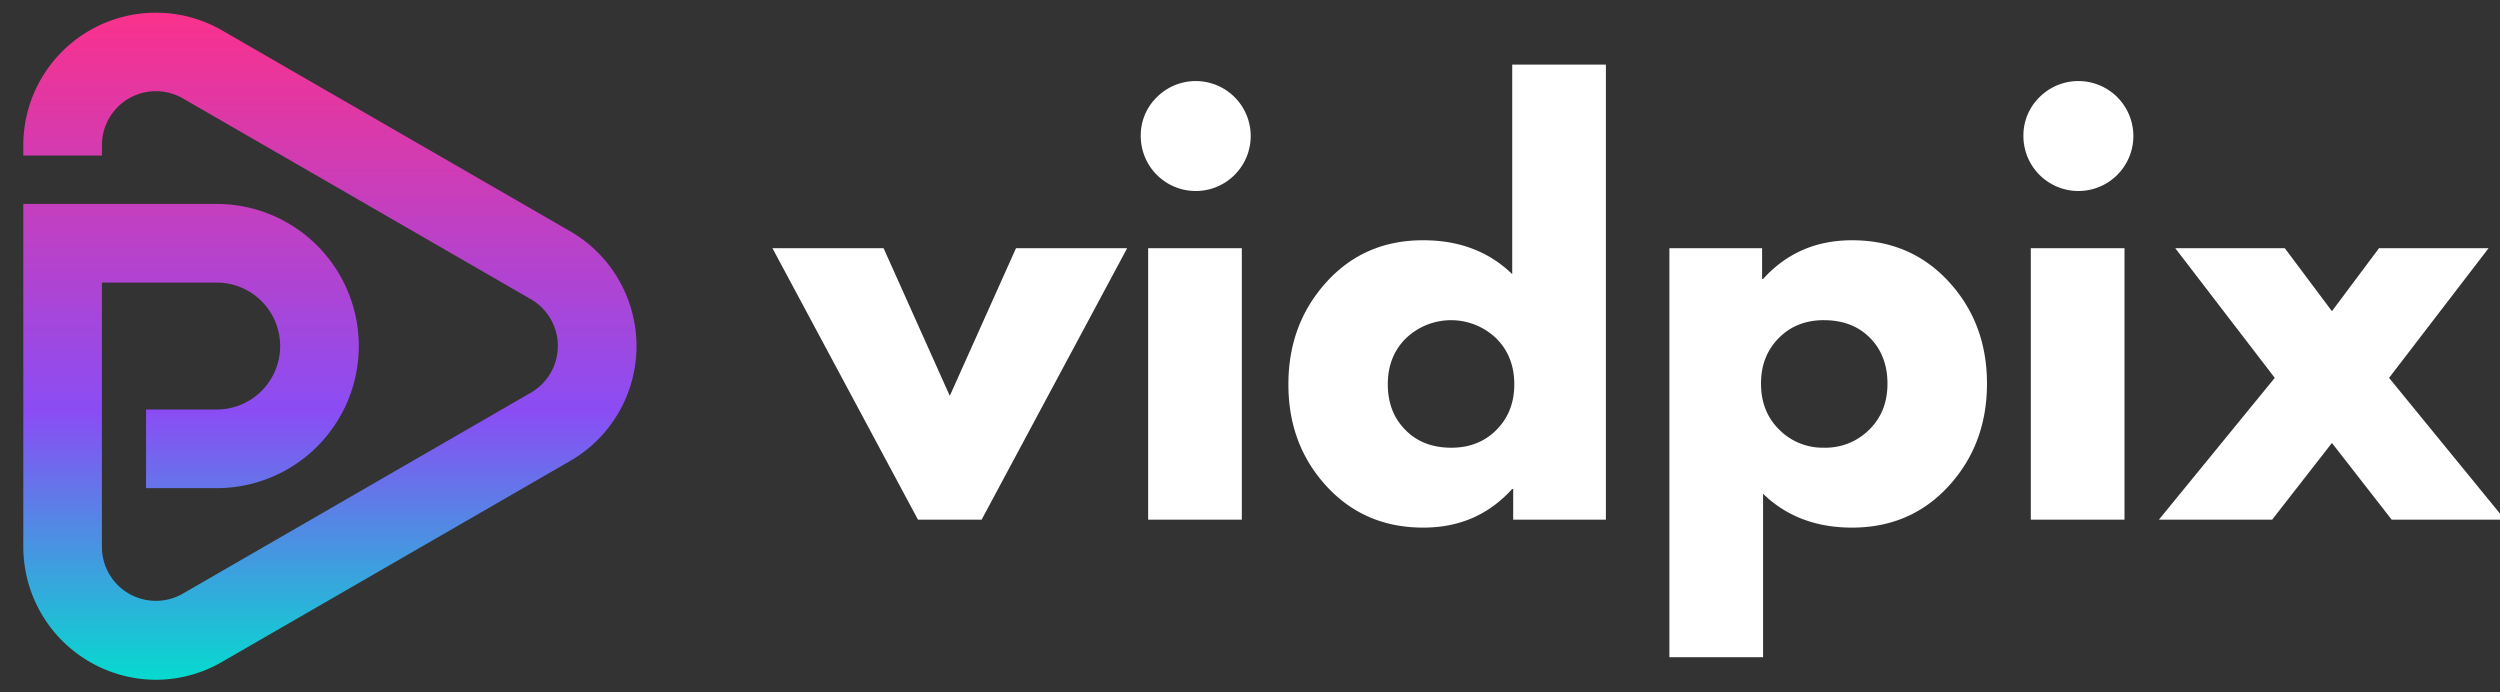 <svg viewBox="227.2 643.2 1132.8 313.6" xmlns:xlink="http://www.w3.org/1999/xlink" xmlns="http://www.w3.org/2000/svg" data-name="图层 1" id="图层_1" style="max-height: 500px" width="1132.8" height="313.6"><rect x="227.2" y="643.2" width="1132.8" height="313.6" fill="#333333" stroke="none"/><defs><style>.cls-1{fill:url(#未命名的渐变_9);}.cls-2{fill:#fff;}</style><linearGradient gradientUnits="userSpaceOnUse" y2="648.78" x2="376.68" y1="951.22" x1="376.68" id="未命名的渐变_9"><stop stop-color="#06dacf" offset="0"/><stop stop-color="#8a4df4" offset="0.4"/><stop stop-color="#fb318c" offset="1"/></linearGradient></defs><path d="M297.84,951.22A60.3,60.3,0,0,1,237.76,891V735.61h87.62a64.39,64.39,0,1,1,0,128.78h-32V828.76h32a28.76,28.76,0,1,0,0-57.52h-52V891a24.45,24.45,0,0,0,36.67,21.18l157.7-91.05a24.46,24.46,0,0,0,0-42.35l-157.7-91A24.45,24.45,0,0,0,273.39,709v4.69H237.76V709a60.08,60.08,0,0,1,90.12-52L485.57,748a60.08,60.08,0,0,1,0,104.06L327.88,943.08A59.92,59.92,0,0,1,297.84,951.22Z" class="cls-1"/><path d="M627.57,755.67l30,66.9,30-66.9h50.36l-65.94,123H643.15l-65.94-123Z" class="cls-2"/><path d="M751.53,687.09a24.91,24.91,0,1,1-7.43,17.75A24.23,24.23,0,0,1,751.53,687.09Zm-4.08,68.58v123h42.44v-123Z" class="cls-2"/><path d="M872.14,752.07q24.45,0,40.28,15.35V672.47h42.44V878.68h-42V864.77h-.48q-15.82,17.51-40.28,17.5-26.62,0-43.88-18.82T811,817.29Q811,790,828.26,771T872.14,752.07Zm12.7,94q12.46,0,20.51-8.16t8-20.62q0-12.7-8.27-20.86a29.56,29.56,0,0,0-40.76,0q-8.28,8.16-8.28,20.86T864,838Q871.9,846.07,884.84,846.07Z" class="cls-2"/><path d="M1066.36,882.27q-24.46,0-40.28-15.34V941H983.64V755.67h42v13.91h.48q15.83-17.51,40.28-17.51,26.61,0,43.88,18.83t17.26,46.15q0,27.35-17.26,46.28T1066.36,882.27Zm-12.71-94q-12.47,0-20.5,8.15t-8,20.62q0,12.72,8.27,20.86a27.74,27.74,0,0,0,20.26,8.16,28,28,0,0,0,20.5-8.16q8.28-8.14,8.27-20.86t-7.91-20.74Q1066.61,788.29,1053.65,788.28Z" class="cls-2"/><path d="M1151.48,687.09a24.91,24.91,0,1,1-7.43,17.75A24.23,24.23,0,0,1,1151.48,687.09Zm-4.08,68.58v123h42.45v-123Z" class="cls-2"/><path d="M1362.24,878.68h-51.31l-27.09-34.77-27.1,34.77h-51.31l52.51-64.26-45.08-58.75h49.63l21.35,28.53,21.33-28.53h49.64l-45.08,58.75Z" class="cls-2"/></svg>
